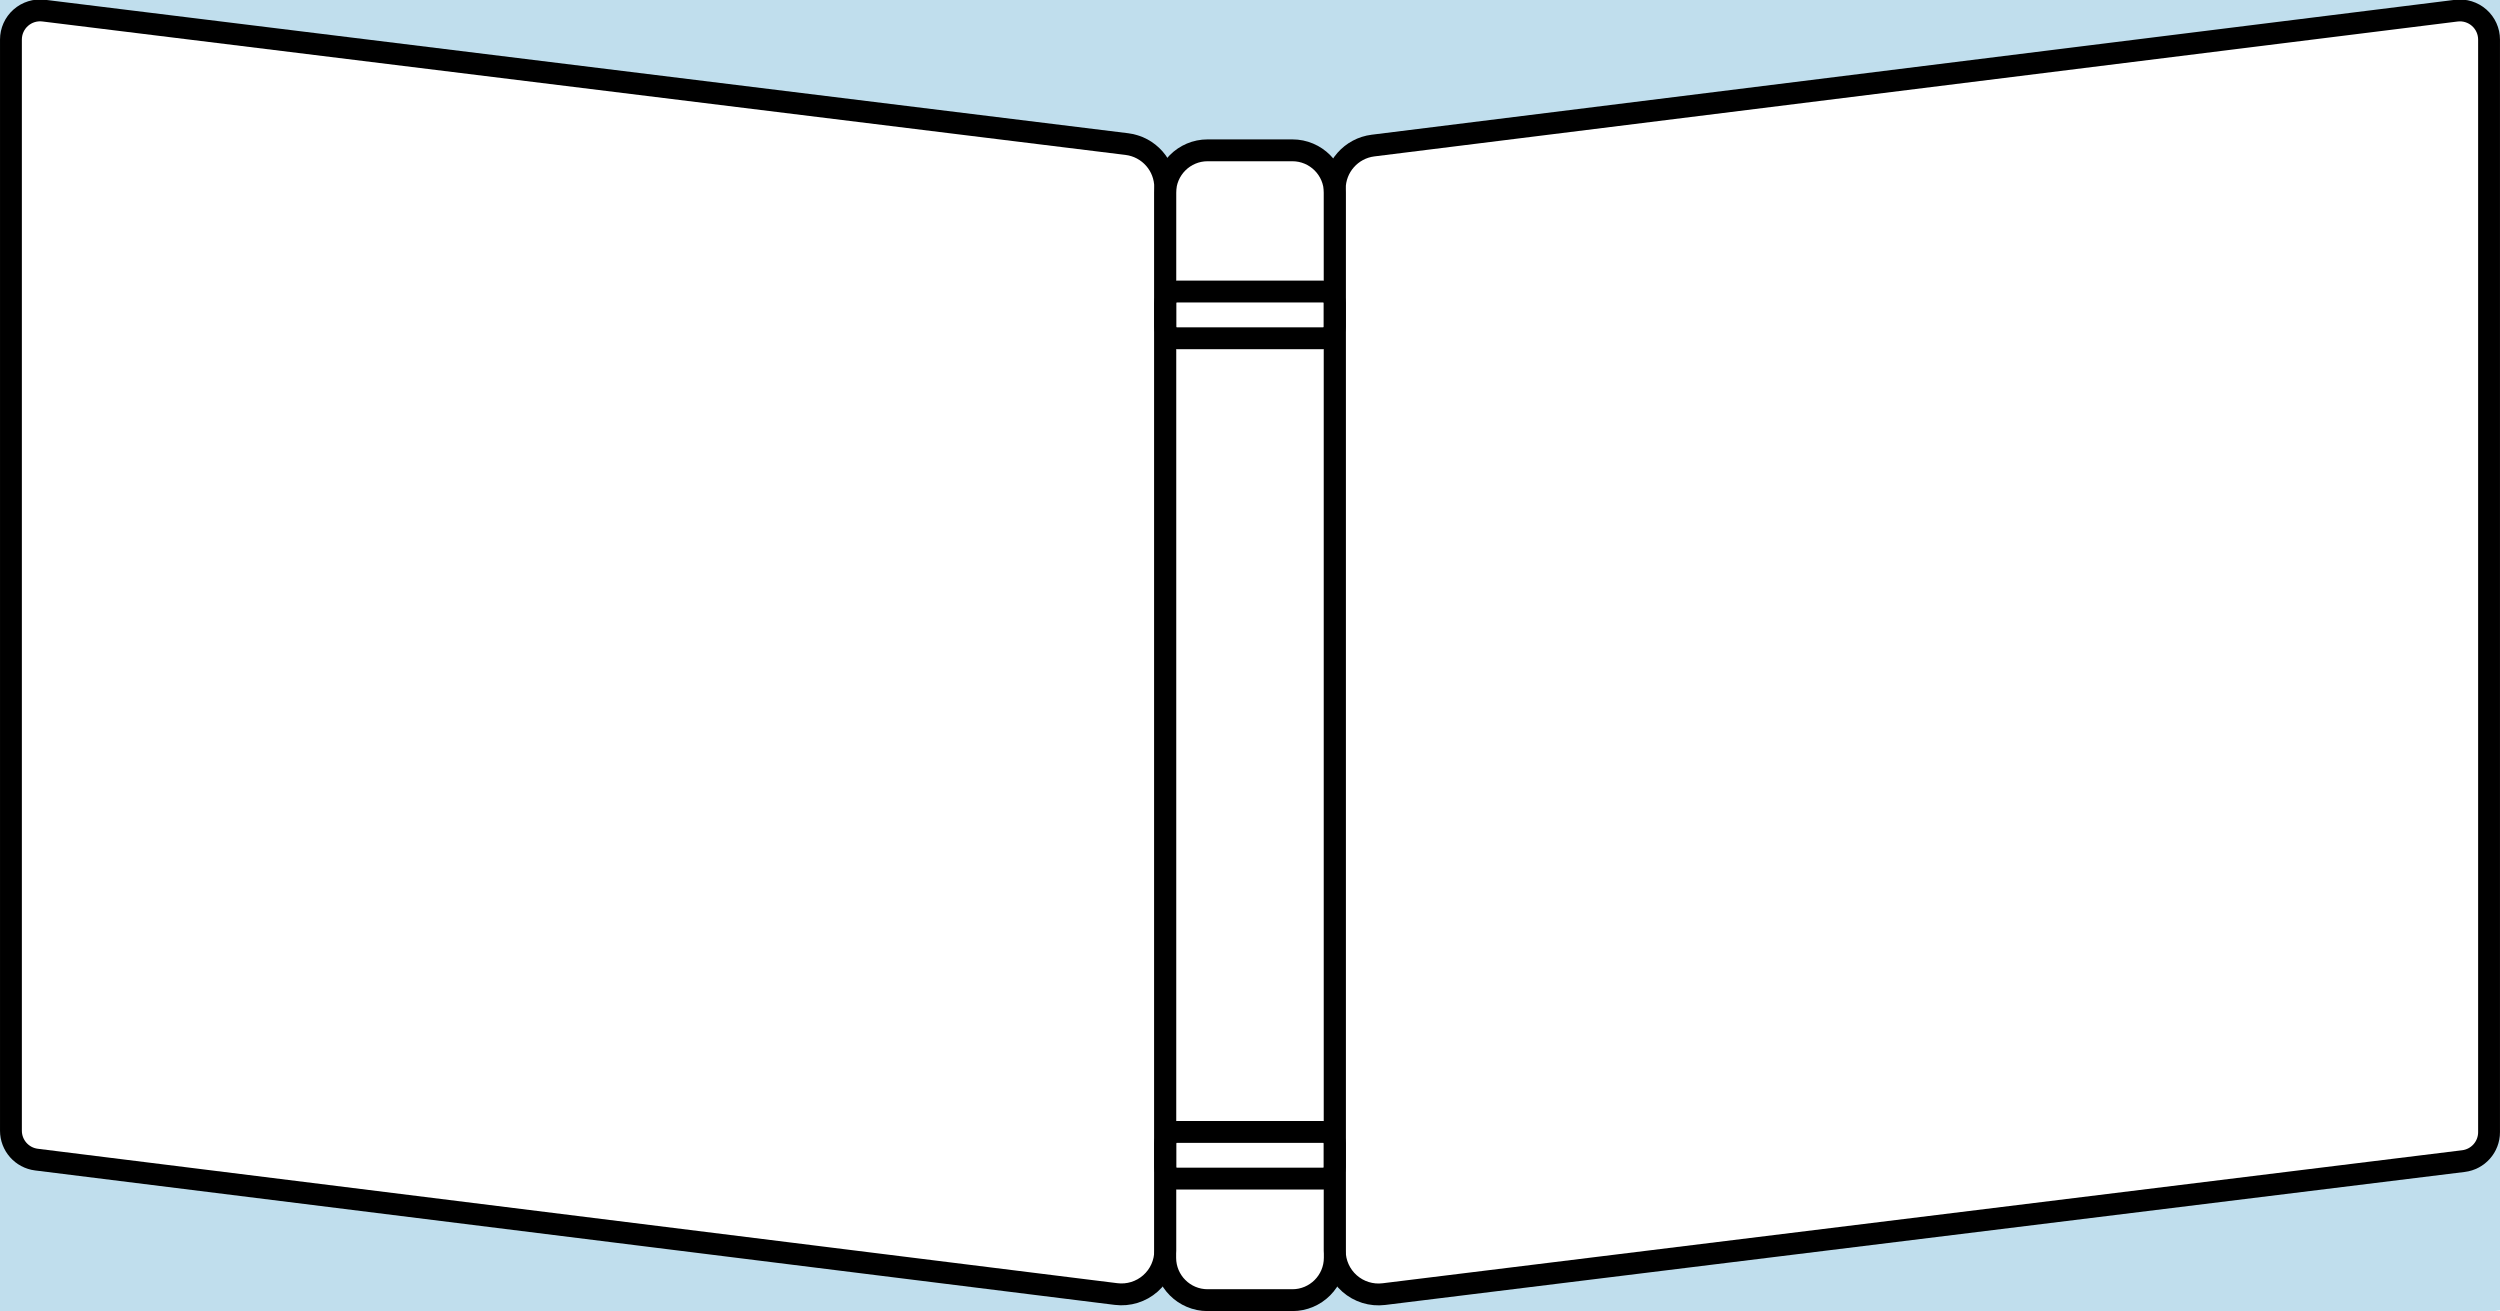 <?xml version="1.0" encoding="UTF-8" standalone="no"?><!DOCTYPE svg PUBLIC "-//W3C//DTD SVG 1.1//EN" "http://www.w3.org/Graphics/SVG/1.1/DTD/svg11.dtd"><svg width="100%" height="100%" viewBox="0 0 858 450" version="1.1" xmlns="http://www.w3.org/2000/svg" xmlns:xlink="http://www.w3.org/1999/xlink" xml:space="preserve" xmlns:serif="http://www.serif.com/" style="fill-rule:evenodd;clip-rule:evenodd;stroke-linecap:round;stroke-linejoin:round;stroke-miterlimit:1.5;"><g><path d="M875.394,-0.05l-17.328,-17.404l-16.117,16.048l17.328,17.403l16.117,-16.047Z" style="fill:#c0deed;"/><path d="M960.478,-65.642l-502.383,57.802l6.504,56.526l502.382,-57.801l-6.503,-56.527Z" style="fill:#c0deed;"/><path d="M-86.383,-65.642l502.382,57.802l-6.503,56.526l-502.383,-57.801l6.504,-56.527Z" style="fill:#c0deed;"/><rect x="-8.56" y="385.659" width="12.803" height="17.295" style="fill:#c0deed;"/><rect x="457.316" y="439.695" width="11.001" height="24.574" style="fill:#c0deed;"/><rect x="442.986" y="443.955" width="19.83" height="16.053" style="fill:#c0deed;"/><path d="M412.012,446.457l-414.104,-50.013l-6.468,53.556l414.104,50.012l6.468,-53.555Z" style="fill:#c0deed;"/><rect x="390.807" y="-11.017" width="76.381" height="65.552" style="fill:#c0deed;"/><path d="M14.012,1.43l-13.293,-9.066l-11.726,17.193l13.293,9.066l11.726,-17.193Z" style="fill:#c0deed;"/><rect x="392.951" y="439.695" width="11.779" height="9.962" style="fill:#c0deed;"/><rect x="404.73" y="444.485" width="14.132" height="10.342" style="fill:#c0deed;"/><path d="M452.901,444.319l414.104,-50.012l6.468,53.555l-414.104,50.013l-6.468,-53.556Z" style="fill:#c0deed;"/><rect x="851.674" y="389.053" width="13.76" height="9.795" style="fill:#c0deed;"/><g><path d="M854.241,13.584c0,-2.867 -1.231,-5.597 -3.38,-7.495c-2.149,-1.898 -5.01,-2.782 -7.855,-2.428c-56.675,7.057 -310.857,38.708 -371.764,46.292c-7.51,0.935 -13.147,7.318 -13.147,14.885c0,59.064 0,298.36 0,364.415c0,4.298 1.844,8.389 5.063,11.237c3.22,2.847 7.506,4.176 11.772,3.651c67.871,-8.363 320.178,-39.451 370.534,-45.655c5.012,-0.618 8.777,-4.875 8.777,-9.925c0,-51.914 0,-316.768 0,-374.977Z" style="fill:none;stroke:#000;stroke-width:7.5px;"/><path d="M458.095,66.139c0,-8.03 -6.519,-14.549 -14.548,-14.549l-29.098,0c-8.029,0 -14.548,6.519 -14.548,14.549l0,365.527c0,8.03 6.519,14.549 14.548,14.549l29.098,0c8.029,0 14.548,-6.519 14.548,-14.549l0,-365.527Z" style="fill:none;stroke:#000;stroke-width:7.5px;"/><path d="M399.901,429.231c0,4.301 -1.847,8.396 -5.071,11.243c-3.223,2.847 -7.515,4.174 -11.783,3.642c-67.905,-8.455 -320.207,-39.872 -370.528,-46.138c-5.006,-0.623 -8.764,-4.878 -8.764,-9.923c0,-51.847 0,-316.352 0,-374.485c0,-2.865 1.229,-5.593 3.375,-7.491c2.146,-1.898 5.004,-2.785 7.848,-2.434c56.642,6.979 310.811,38.296 371.757,45.805c7.518,0.926 13.166,7.313 13.166,14.888c0,59.14 0,298.752 0,364.893Z" style="fill:none;stroke:#000;stroke-width:7.5px;"/><path d="M458.095,104.066c0,-2.211 -1.795,-4.007 -4.006,-4.007l-50.182,0c-2.211,0 -4.006,1.796 -4.006,4.007l0,8.013c0,2.212 1.795,4.007 4.006,4.007l50.182,0c2.211,0 4.006,-1.795 4.006,-4.007l0,-8.013Z" style="fill:none;stroke:#000;stroke-width:7.5px;"/><path d="M458.095,392.48c0,-2.211 -1.795,-4.007 -4.006,-4.007l-50.182,0c-2.211,0 -4.006,1.796 -4.006,4.007l0,8.013c0,2.212 1.795,4.007 4.006,4.007l50.182,0c2.211,0 4.006,-1.795 4.006,-4.007l0,-8.013Z" style="fill:none;stroke:#000;stroke-width:7.5px;"/></g></g></svg>